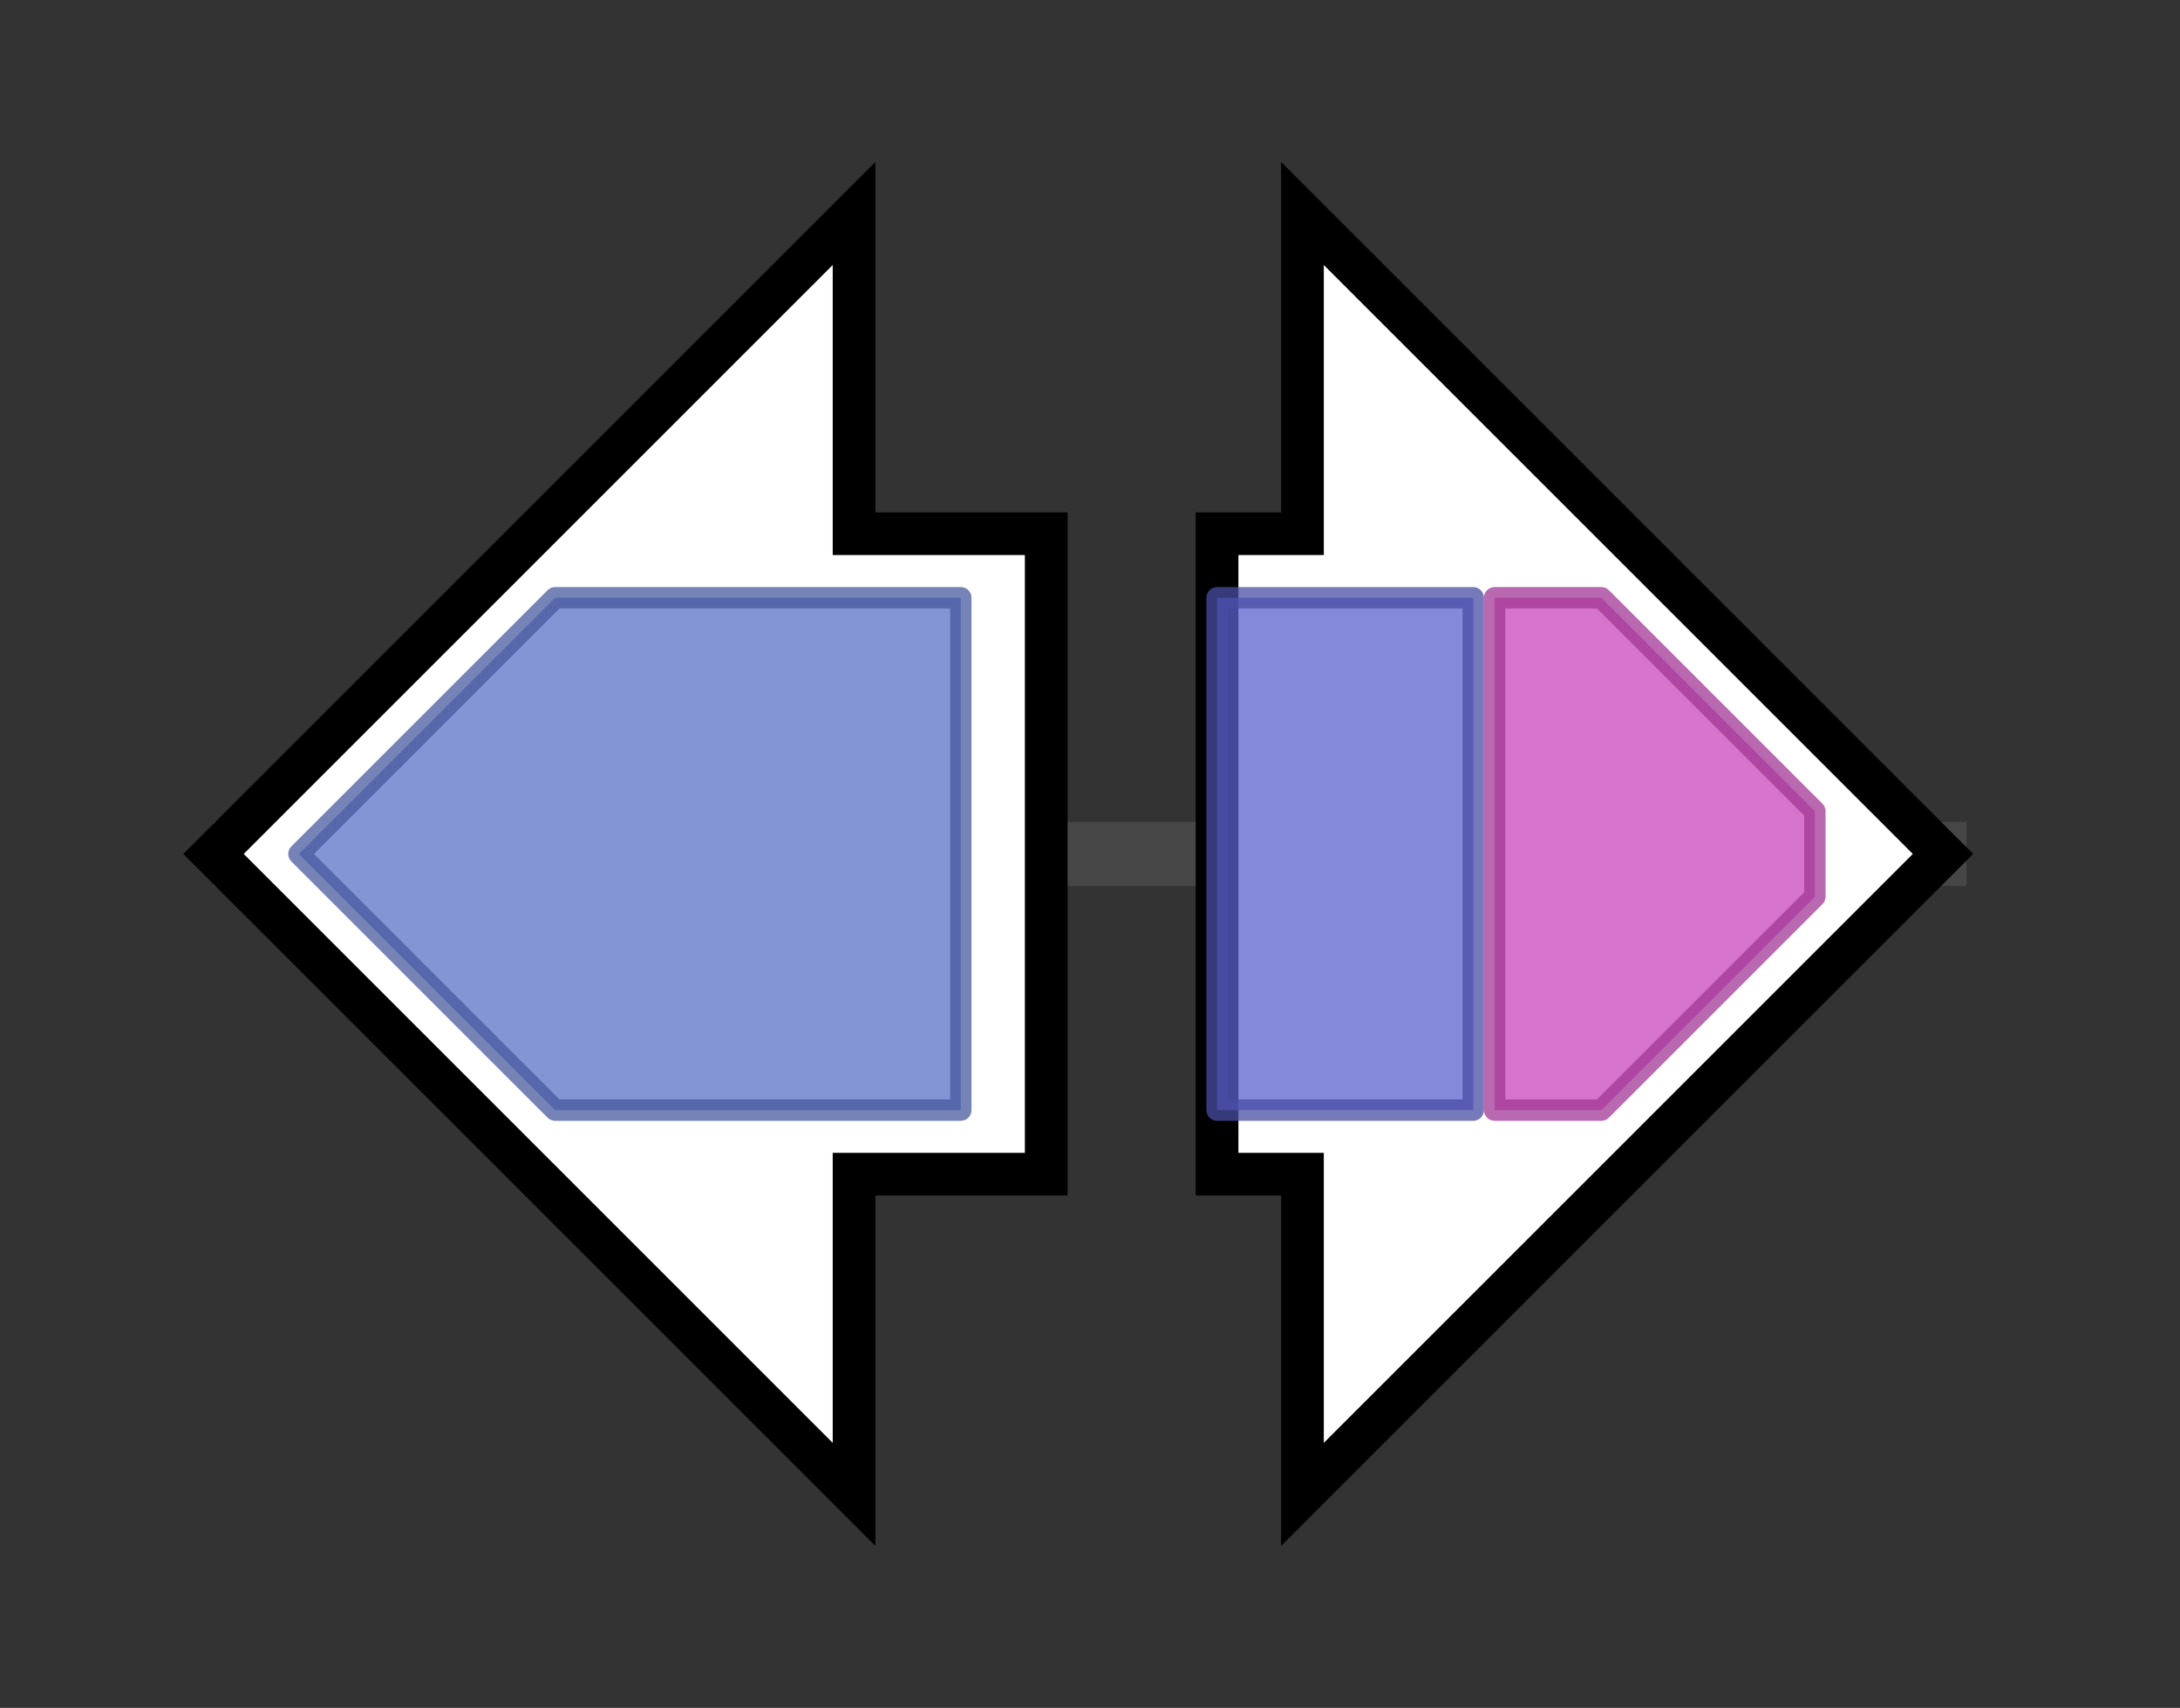 <svg version="1.1" baseProfile="full" xmlns="http://www.w3.org/2000/svg" width="102.1" height="80">
	<rect width="100%" height="100%" fill="#333333" stroke="none"/>
	<g>
		<line x1="10" y1="40.0" x2="92.1" y2="40.0" style="stroke:rgb(70,70,70); stroke-width:3 "/>
		<g>
			<title> (BF9343_2380)
putative 8-amino-7-oxononanoate synthase</title>
			<polygon class=" (BF9343_2380)
putative 8-amino-7-oxononanoate synthase" points="49,25 40,25 40,10 10,40 40,70 40,55 49,55" fill="rgb(255,255,255)" fill-opacity="1.0" stroke="rgb(0,0,0)" stroke-width="2"  />
			<g>
				<title>Aminotran_1_2 (PF00155)
"Aminotransferase class I and II"</title>
				<polygon class="PF00155" points="14,40 26,28 45,28 45,52 26,52" stroke-linejoin="round" width="34" height="24" fill="rgb(89,113,198)" stroke="rgb(71,90,158)" stroke-width="1" opacity="0.75" />
			</g>
		</g>
		<g>
			<title> (BF9343_2381)
conserved hypothetical protein</title>
			<polygon class=" (BF9343_2381)
conserved hypothetical protein" points="57,25 61,25 61,10 91,40 61,70 61,55 57,55" fill="rgb(255,255,255)" fill-opacity="1.0" stroke="rgb(0,0,0)" stroke-width="2"  />
			<g>
				<title>DAGK_cat (PF00781)
"Diacylglycerol kinase catalytic domain"</title>
				<rect class="PF00781" x="57" y="28" stroke-linejoin="round" width="12" height="24" fill="rgb(92,98,205)" stroke="rgb(73,78,164)" stroke-width="1" opacity="0.75" />
			</g>
			<g>
				<title>YegS_C (PF19279)
"YegS C-terminal NAD kinase beta sandwich-like domain"</title>
				<polygon class="PF19279" points="70,28 75,28 85,38 85,42 75,52 70,52" stroke-linejoin="round" width="15" height="24" fill="rgb(200,69,185)" stroke="rgb(160,55,148)" stroke-width="1" opacity="0.75" />
			</g>
		</g>
	</g>
</svg>
